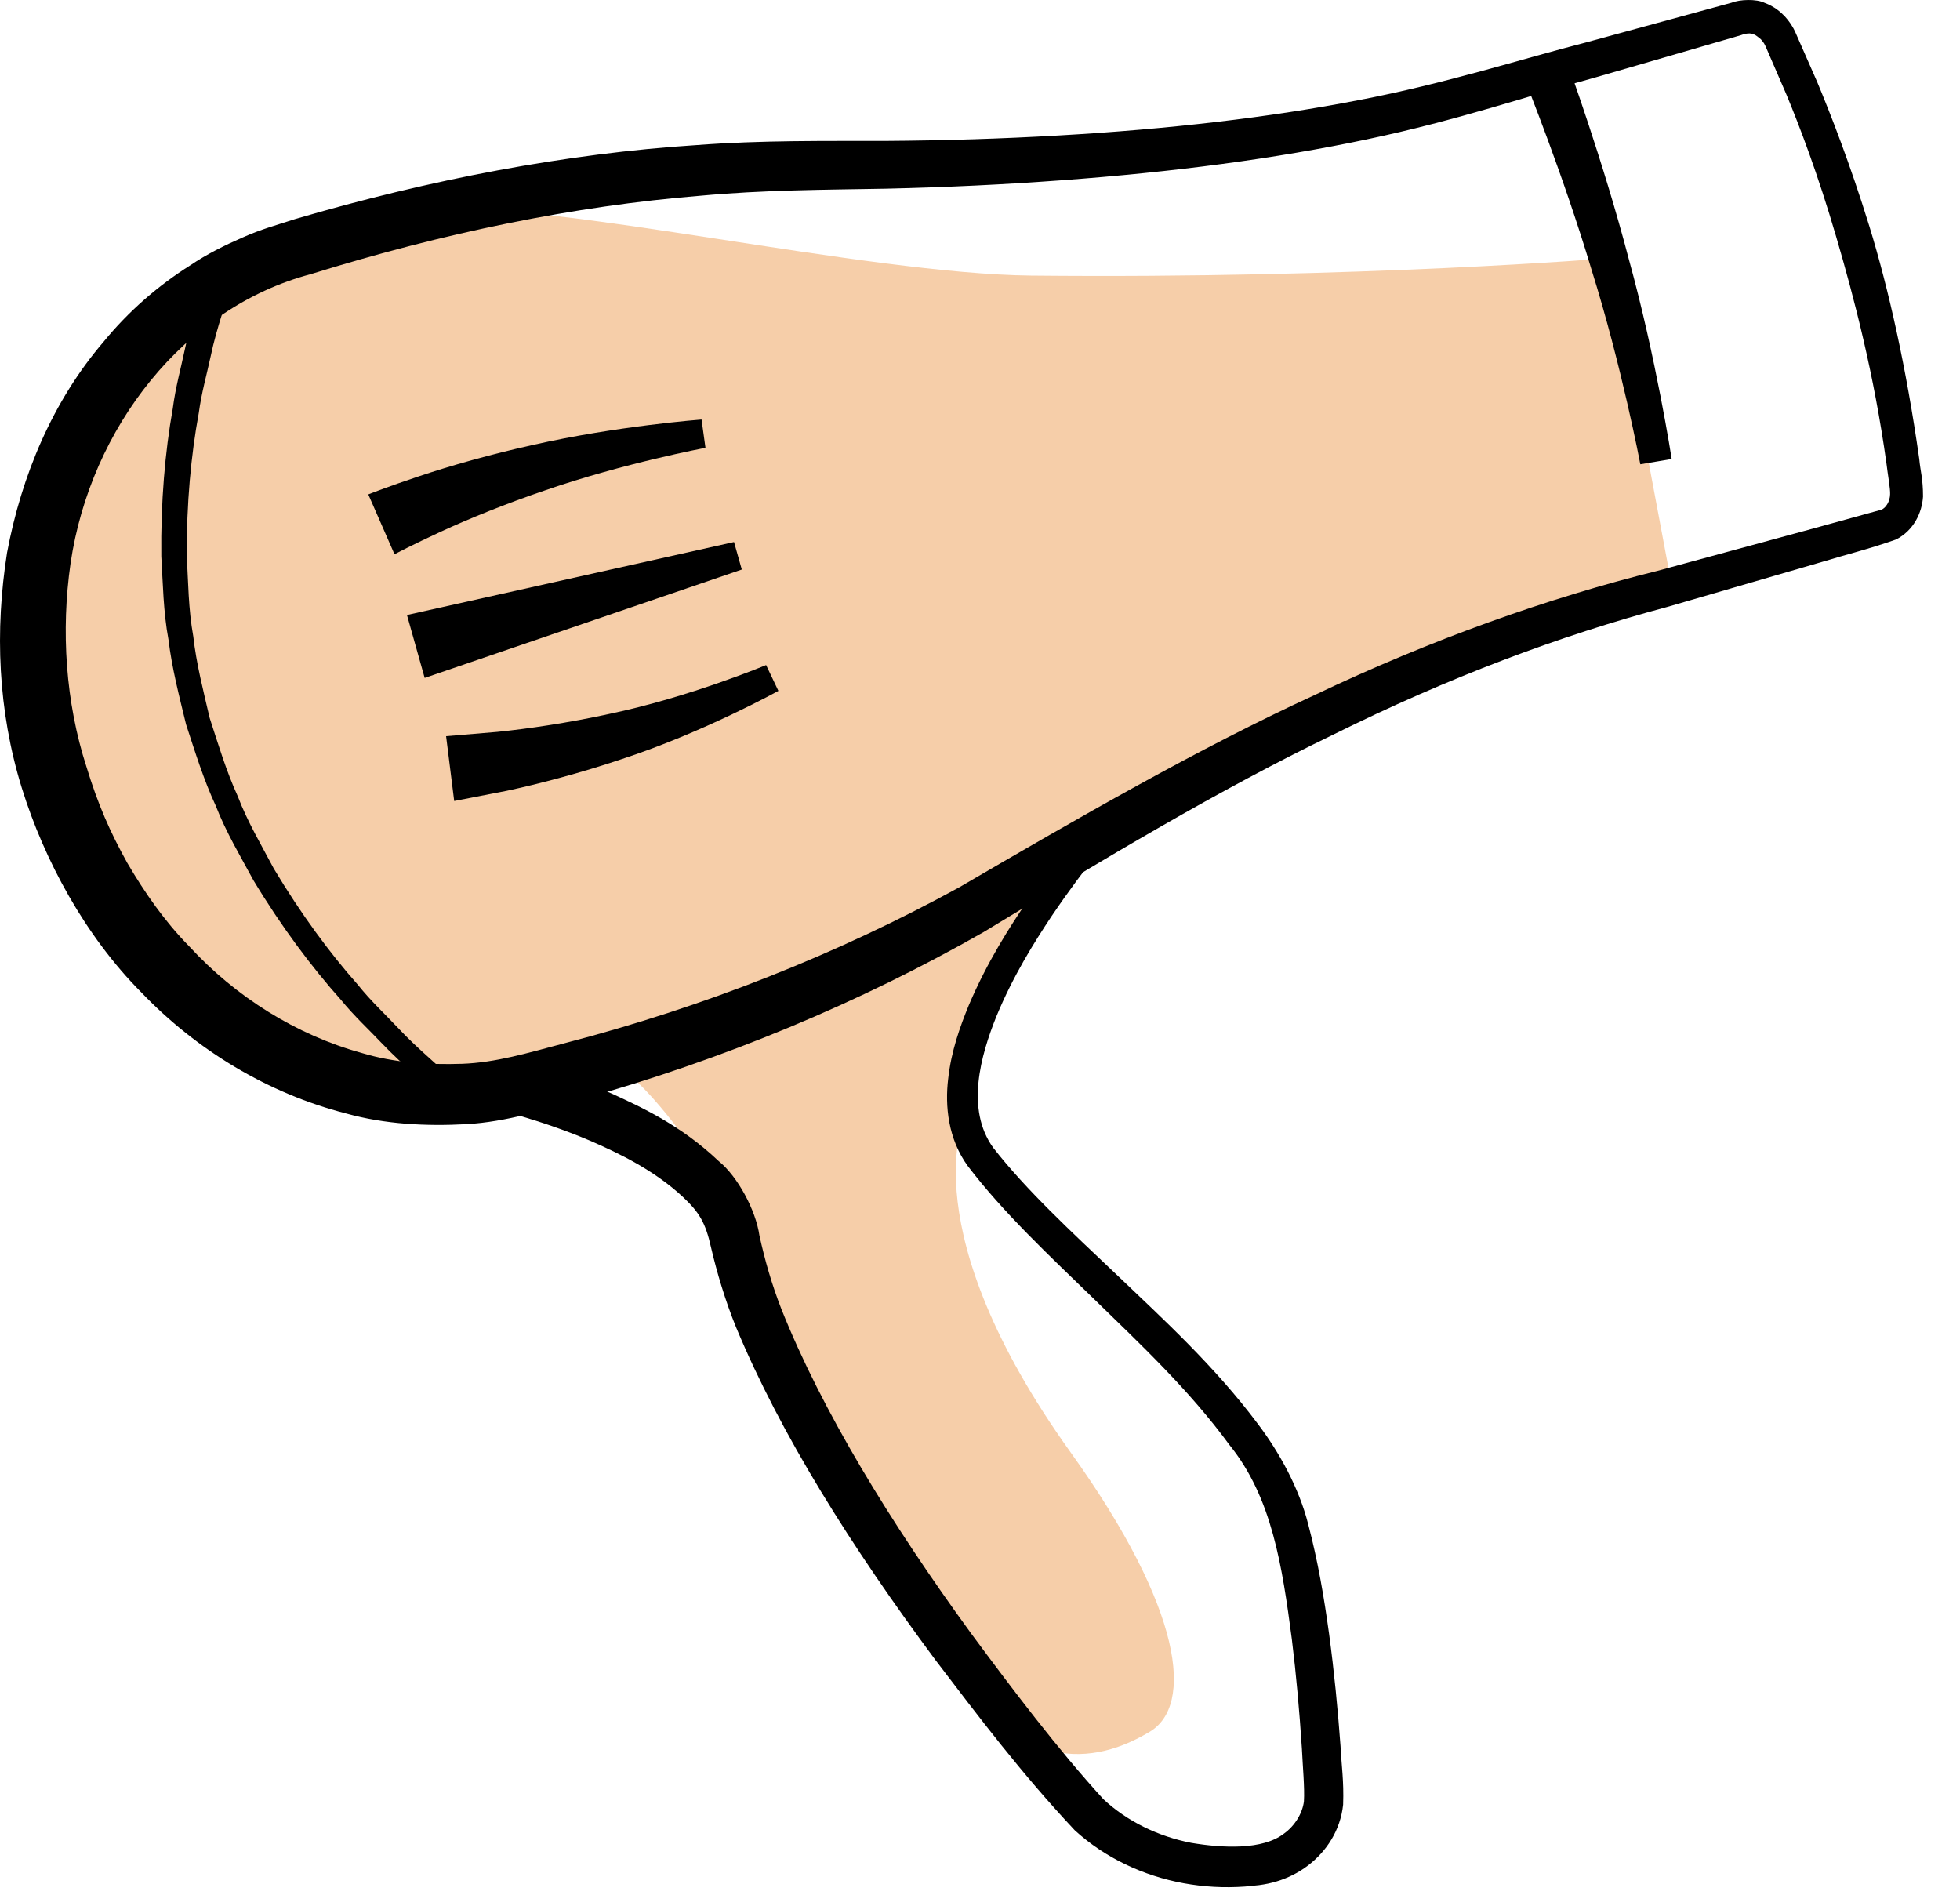 <svg width="30" height="29" viewBox="0 0 30 29" fill="none" xmlns="http://www.w3.org/2000/svg">
<path fill-rule="evenodd" clip-rule="evenodd" d="M10.497 17.435C9.336 15.87 9.116 16.298 9.116 16.298C9.116 16.298 4.869 17.731 2.797 15.111C0.725 12.491 -0.381 8.769 1.302 6.465C2.985 4.161 5.002 3.369 6.724 3.218C8.446 3.066 13.247 4.192 15.781 4.218C20.831 4.269 24.649 3.95 24.649 3.95L25.59 8.972C25.59 8.972 20.002 10.474 17.836 12.154C15.67 13.834 14.43 15.402 14.761 17.118C14.761 17.118 13.943 18.819 16.389 22.232C18.12 24.646 18.266 26.107 17.599 26.505C16.933 26.903 15.649 27.367 14.293 25.268C12.937 23.169 10.497 17.435 10.497 17.435Z" fill="#F6CEA9"/>
<path fill-rule="evenodd" clip-rule="evenodd" d="M27.48 0.494C27.48 0.494 27.596 0.758 27.814 1.254C28.022 1.754 28.313 2.495 28.612 3.461C28.909 4.428 29.178 5.628 29.376 7.023C29.394 7.219 29.434 7.32 29.434 7.6C29.419 7.846 29.292 8.119 29.022 8.257C28.586 8.41 28.279 8.481 27.886 8.601C27.136 8.819 26.348 9.048 25.525 9.288C23.869 9.73 22.165 10.372 20.413 11.241C18.648 12.093 16.914 13.138 15.055 14.266C13.169 15.343 11.071 16.22 8.88 16.83C8.36 16.978 7.755 17.172 7.136 17.206C6.522 17.239 5.893 17.208 5.297 17.042C4.099 16.735 3.005 16.07 2.159 15.185C1.306 14.326 0.679 13.172 0.334 12.061C-0.033 10.876 -0.08 9.651 0.108 8.459C0.329 7.279 0.807 6.137 1.587 5.229C1.964 4.768 2.418 4.372 2.918 4.057C3.16 3.893 3.433 3.757 3.715 3.634C4.003 3.506 4.206 3.454 4.516 3.353C6.576 2.748 8.675 2.348 10.658 2.221C11.651 2.145 12.634 2.159 13.541 2.157C14.459 2.151 15.346 2.123 16.195 2.074C17.894 1.977 19.444 1.796 20.794 1.533C22.129 1.279 23.302 0.898 24.267 0.652C25.231 0.389 25.989 0.182 26.506 0.041C26.629 -0.009 26.884 -0.019 27.01 0.044C27.156 0.098 27.252 0.181 27.319 0.251C27.385 0.323 27.423 0.386 27.452 0.437C27.468 0.469 27.476 0.485 27.476 0.485L27.48 0.494ZM27.026 0.713C27.026 0.713 27.018 0.697 27.002 0.666C26.995 0.658 26.979 0.629 26.95 0.6C26.878 0.545 26.826 0.472 26.646 0.539C26.132 0.688 25.377 0.907 24.417 1.186C23.449 1.449 22.313 1.842 20.916 2.134C19.536 2.426 17.961 2.634 16.24 2.76C15.379 2.824 14.482 2.867 13.552 2.888C12.612 2.905 11.683 2.907 10.718 2.996C8.781 3.154 6.794 3.563 4.753 4.197C2.82 4.709 1.385 6.549 1.08 8.621C0.932 9.65 1.003 10.748 1.323 11.735C1.498 12.309 1.682 12.729 1.949 13.209C2.217 13.666 2.523 14.105 2.894 14.482C3.609 15.26 4.537 15.841 5.539 16.117C6.039 16.268 6.561 16.298 7.074 16.282C7.591 16.263 8.074 16.117 8.637 15.968C10.79 15.409 12.821 14.6 14.675 13.585C16.497 12.523 18.334 11.46 20.124 10.637C21.907 9.788 23.705 9.149 25.37 8.737C26.197 8.512 26.989 8.297 27.743 8.092C28.104 7.992 28.456 7.895 28.798 7.801C28.865 7.773 28.927 7.677 28.93 7.567C28.936 7.488 28.891 7.241 28.874 7.091C28.684 5.728 28.38 4.56 28.102 3.614C27.824 2.665 27.547 1.938 27.344 1.449C27.134 0.963 27.022 0.704 27.022 0.704L27.026 0.713Z" fill="black"/>
<path fill-rule="evenodd" clip-rule="evenodd" d="M23.996 0.98C23.996 0.98 24.535 2.454 24.931 3.967C25.348 5.474 25.587 7.025 25.587 7.025L25.107 7.106C25.107 7.106 24.822 5.598 24.361 4.13C23.92 2.656 23.344 1.235 23.344 1.235L23.996 0.98Z" fill="black"/>
<path fill-rule="evenodd" clip-rule="evenodd" d="M6.229 9.413L11.235 8.296L11.354 8.717L6.5 10.376L6.229 9.413Z" fill="black"/>
<path fill-rule="evenodd" clip-rule="evenodd" d="M5.637 7.567C5.637 7.567 5.934 7.449 6.412 7.29C6.882 7.132 7.516 6.951 8.157 6.81C9.439 6.519 10.738 6.421 10.738 6.421L10.798 6.854C10.798 6.854 9.543 7.09 8.349 7.503C7.752 7.705 7.17 7.942 6.744 8.139C6.326 8.332 6.038 8.483 6.038 8.483L5.637 7.567Z" fill="black"/>
<path fill-rule="evenodd" clip-rule="evenodd" d="M6.828 11.268C6.828 11.268 7.142 11.242 7.613 11.202C8.08 11.155 8.702 11.063 9.317 10.929C10.551 10.672 11.726 10.179 11.726 10.179L11.914 10.574C11.914 10.574 10.766 11.211 9.509 11.621C8.885 11.831 8.245 11.999 7.759 12.103C7.275 12.197 6.952 12.26 6.952 12.26L6.828 11.268Z" fill="black"/>
<path fill-rule="evenodd" clip-rule="evenodd" d="M3.568 4.238C3.568 4.238 3.506 4.447 3.397 4.812C3.34 4.995 3.274 5.216 3.221 5.469C3.167 5.723 3.085 6.005 3.042 6.324C2.925 6.957 2.854 7.706 2.859 8.508C2.881 8.907 2.883 9.324 2.958 9.738C3.005 10.158 3.112 10.572 3.209 10.988C3.341 11.393 3.463 11.803 3.639 12.187C3.789 12.581 4.003 12.938 4.19 13.293C4.601 13.982 5.048 14.588 5.477 15.072C5.678 15.323 5.896 15.524 6.076 15.716C6.255 15.908 6.424 16.061 6.565 16.188C6.844 16.441 7.004 16.585 7.004 16.585L6.787 16.84C6.787 16.84 6.624 16.692 6.337 16.436C6.193 16.308 6.019 16.151 5.834 15.957C5.649 15.761 5.425 15.556 5.216 15.3C4.774 14.806 4.308 14.185 3.88 13.475C3.683 13.11 3.46 12.739 3.302 12.332C3.117 11.935 2.987 11.511 2.848 11.088C2.744 10.658 2.631 10.227 2.579 9.792C2.499 9.362 2.494 8.93 2.469 8.515C2.459 7.684 2.527 6.909 2.644 6.256C2.686 5.927 2.77 5.631 2.825 5.366C2.88 5.099 2.945 4.877 3 4.695C3.107 4.329 3.169 4.12 3.169 4.12L3.568 4.238Z" fill="black"/>
<path fill-rule="evenodd" clip-rule="evenodd" d="M17.032 12.789C17.032 12.789 16.651 13.204 16.098 14.019C15.827 14.427 15.507 14.936 15.251 15.556C15.011 16.153 14.777 16.975 15.201 17.565C15.709 18.216 16.386 18.841 17.1 19.518C17.811 20.198 18.586 20.903 19.254 21.795C19.583 22.23 19.883 22.775 20.024 23.331C20.172 23.893 20.266 24.446 20.344 25.014C20.42 25.579 20.476 26.149 20.518 26.722C20.533 27.026 20.571 27.255 20.558 27.622C20.516 28.016 20.302 28.34 20.014 28.557C19.871 28.665 19.708 28.746 19.537 28.797C19.45 28.823 19.368 28.84 19.272 28.853L19.056 28.875C18.73 28.898 18.427 28.88 18.117 28.824C17.505 28.712 16.915 28.438 16.451 28.014C15.624 27.132 14.984 26.281 14.319 25.409C13.028 23.671 11.95 21.957 11.266 20.314C11.099 19.904 10.972 19.472 10.883 19.092C10.798 18.709 10.699 18.553 10.458 18.325C10.017 17.912 9.478 17.654 9.046 17.465C8.606 17.278 8.243 17.164 7.997 17.09C7.754 17.024 7.624 16.989 7.624 16.989L7.811 16.2C7.811 16.2 7.956 16.241 8.23 16.318C8.495 16.401 8.883 16.527 9.362 16.737C9.837 16.955 10.422 17.224 11 17.771C11.288 18.003 11.569 18.521 11.624 18.912C11.709 19.294 11.811 19.654 11.962 20.041C12.575 21.577 13.619 23.294 14.867 25.005C15.489 25.845 16.186 26.769 16.888 27.537C17.253 27.878 17.729 28.108 18.234 28.206C18.721 28.288 19.325 28.315 19.649 28.067C19.821 27.946 19.938 27.747 19.958 27.57C19.971 27.367 19.939 27.026 19.927 26.762C19.89 26.199 19.841 25.639 19.773 25.088C19.626 23.975 19.471 22.921 18.817 22.114C18.207 21.279 17.45 20.569 16.749 19.886C16.046 19.204 15.356 18.559 14.815 17.849C14.511 17.434 14.462 16.924 14.513 16.51C14.56 16.085 14.693 15.716 14.83 15.382C15.114 14.716 15.451 14.193 15.736 13.772C16.316 12.937 16.716 12.509 16.716 12.509L17.032 12.789Z" fill="black"/>
</svg>
